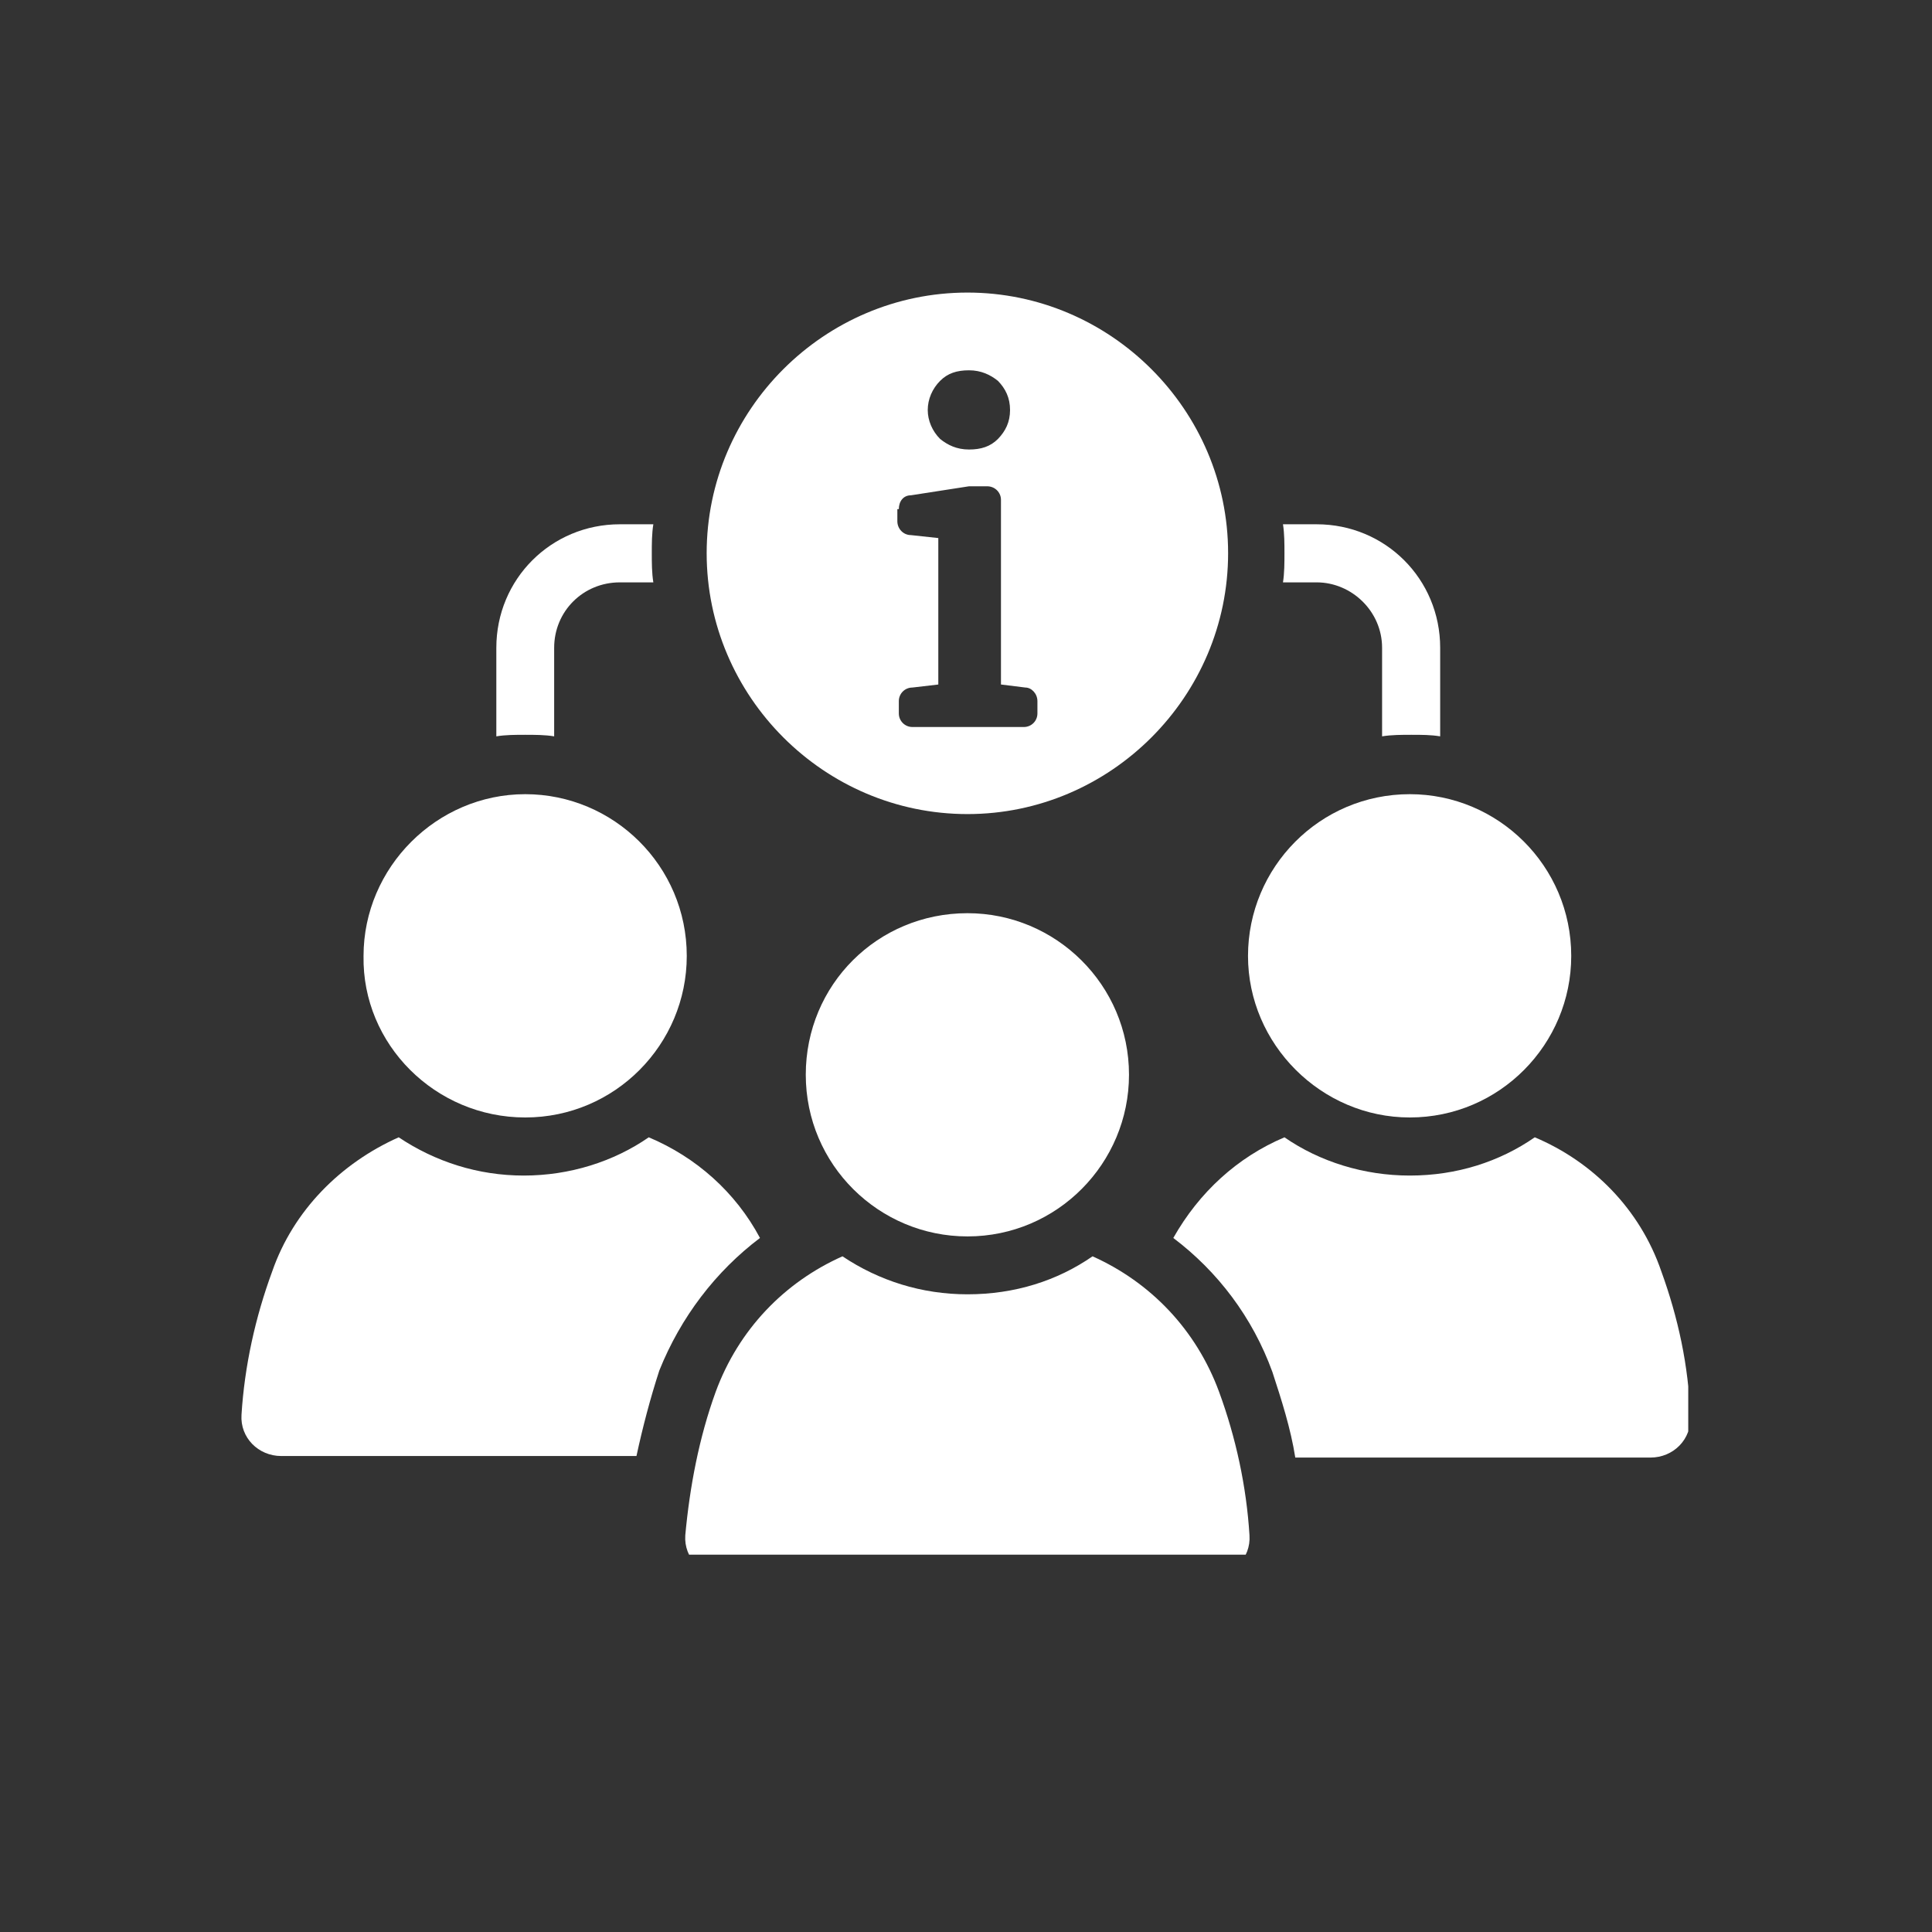 <svg xmlns="http://www.w3.org/2000/svg" xmlns:xlink="http://www.w3.org/1999/xlink" width="40" zoomAndPan="magnify" viewBox="0 0 30 30" height="40" preserveAspectRatio="xMidYMid meet" version="1.0"><rect x="0" y="0" width="30" height="30" fill="#333333" stroke="none"/><defs><clipPath id="87927e33a1"><path d="M 3.715 17 L 12 17 L 12 23 L 3.715 23 Z M 3.715 17 " clip-rule="nonzero"/></clipPath><clipPath id="b88c9a9578"><path d="M 18 17 L 26.215 17 L 26.215 23 L 18 23 Z M 18 17 " clip-rule="nonzero"/></clipPath><clipPath id="aed0916a7b"><path d="M 10 19 L 20 19 L 20 24.141 L 10 24.141 Z M 10 19 " clip-rule="nonzero"/></clipPath><clipPath id="63582be387"><path d="M 10 4.543 L 20 4.543 L 20 13 L 10 13 Z M 10 4.543 " clip-rule="nonzero"/></clipPath></defs><path fill="#ffffff" d="M 8.605 11.434 L 8.605 10.059 C 8.605 9.492 9.055 9.043 9.625 9.043 L 10.145 9.043 C 10.121 8.898 10.121 8.734 10.121 8.59 C 10.121 8.449 10.121 8.285 10.145 8.141 L 9.625 8.141 C 8.559 8.141 7.707 8.992 7.707 10.059 L 7.707 11.434 C 7.848 11.41 8.012 11.41 8.156 11.41 C 8.297 11.41 8.465 11.41 8.605 11.434 Z M 8.605 11.434 " fill-opacity="1" fill-rule="nonzero"/><path fill="#ffffff" d="M 20.445 9.043 C 20.988 9.043 21.461 9.492 21.461 10.059 L 21.461 11.434 C 21.605 11.41 21.77 11.41 21.914 11.41 C 22.078 11.41 22.219 11.41 22.363 11.434 L 22.363 10.059 C 22.363 8.992 21.512 8.141 20.445 8.141 L 19.922 8.141 C 19.945 8.285 19.945 8.449 19.945 8.59 C 19.945 8.734 19.945 8.898 19.922 9.043 Z M 20.445 9.043 " fill-opacity="1" fill-rule="nonzero"/><g clip-path="url(#87927e33a1)"><path fill="#ffffff" d="M 11.801 19.223 C 11.422 18.512 10.809 17.969 10.074 17.66 C 9.527 18.039 8.844 18.254 8.133 18.254 C 7.422 18.254 6.758 18.039 6.191 17.66 C 5.289 18.062 4.555 18.797 4.227 19.742 C 3.965 20.453 3.797 21.211 3.75 21.969 C 3.727 22.324 4.012 22.609 4.367 22.609 L 9.883 22.609 C 9.98 22.16 10.098 21.711 10.238 21.281 C 10.57 20.453 11.113 19.742 11.801 19.223 Z M 11.801 19.223 " fill-opacity="1" fill-rule="nonzero"/></g><path fill="#ffffff" d="M 8.156 17.352 C 9.551 17.352 10.664 16.215 10.664 14.844 C 10.664 13.445 9.527 12.332 8.156 12.332 C 6.781 12.332 5.645 13.469 5.645 14.844 C 5.621 16.215 6.758 17.352 8.156 17.352 Z M 8.156 17.352 " fill-opacity="1" fill-rule="nonzero"/><g clip-path="url(#b88c9a9578)"><path fill="#ffffff" d="M 25.797 19.742 C 25.465 18.773 24.73 18.039 23.832 17.66 C 23.285 18.039 22.621 18.254 21.891 18.254 C 21.18 18.254 20.492 18.039 19.945 17.66 C 19.215 17.969 18.621 18.512 18.219 19.223 C 18.906 19.742 19.449 20.453 19.758 21.305 C 19.898 21.734 20.043 22.184 20.113 22.633 L 25.629 22.633 C 25.984 22.633 26.27 22.348 26.246 21.992 C 26.223 21.211 26.055 20.453 25.797 19.742 Z M 25.797 19.742 " fill-opacity="1" fill-rule="nonzero"/></g><path fill="#ffffff" d="M 21.891 17.352 C 23.285 17.352 24.398 16.215 24.398 14.844 C 24.398 13.445 23.262 12.332 21.891 12.332 C 20.492 12.332 19.379 13.469 19.379 14.844 C 19.379 16.215 20.516 17.352 21.891 17.352 Z M 21.891 17.352 " fill-opacity="1" fill-rule="nonzero"/><g clip-path="url(#aed0916a7b)"><path fill="#ffffff" d="M 16.965 19.508 C 16.418 19.887 15.758 20.098 15.023 20.098 C 14.312 20.098 13.648 19.887 13.082 19.508 C 12.18 19.91 11.469 20.645 11.113 21.613 C 10.855 22.324 10.711 23.082 10.641 23.84 C 10.617 24.195 10.902 24.48 11.258 24.48 L 18.785 24.48 C 19.141 24.48 19.426 24.195 19.402 23.84 C 19.355 23.082 19.191 22.324 18.93 21.613 C 18.574 20.645 17.863 19.91 16.965 19.508 Z M 16.965 19.508 " fill-opacity="1" fill-rule="nonzero"/></g><path fill="#ffffff" d="M 12.512 16.688 C 12.512 18.086 13.648 19.199 15.023 19.199 C 16.418 19.199 17.531 18.062 17.531 16.688 C 17.531 15.293 16.395 14.18 15.023 14.18 C 13.625 14.18 12.512 15.293 12.512 16.688 Z M 12.512 16.688 " fill-opacity="1" fill-rule="nonzero"/><g clip-path="url(#63582be387)"><path fill="#ffffff" d="M 15.023 12.641 C 17.246 12.641 19.07 10.816 19.07 8.59 C 19.07 6.367 17.246 4.543 15.023 4.543 C 12.797 4.543 10.973 6.367 10.973 8.59 C 10.973 10.816 12.797 12.641 15.023 12.641 Z M 14.598 5.914 C 14.715 5.797 14.855 5.75 15.047 5.75 C 15.234 5.75 15.379 5.82 15.496 5.914 C 15.613 6.035 15.684 6.176 15.684 6.367 C 15.684 6.555 15.613 6.695 15.496 6.816 C 15.379 6.934 15.234 6.98 15.047 6.98 C 14.855 6.98 14.715 6.91 14.598 6.816 C 14.477 6.695 14.406 6.531 14.406 6.367 C 14.406 6.199 14.477 6.035 14.598 5.914 Z M 13.957 7.906 C 13.957 7.785 14.027 7.691 14.145 7.691 L 15.047 7.551 C 15.047 7.551 15.07 7.551 15.094 7.551 L 15.328 7.551 C 15.449 7.551 15.543 7.645 15.543 7.762 L 15.543 10.629 C 15.543 10.629 15.922 10.676 15.922 10.676 C 16.016 10.676 16.109 10.77 16.109 10.887 L 16.109 11.078 C 16.109 11.195 16.016 11.289 15.898 11.289 L 14.168 11.289 C 14.051 11.289 13.957 11.195 13.957 11.078 L 13.957 10.887 C 13.957 10.77 14.051 10.676 14.168 10.676 L 14.57 10.629 L 14.57 8.355 L 14.145 8.309 C 14.027 8.309 13.934 8.211 13.934 8.094 L 13.934 7.906 Z M 13.957 7.906 " fill-opacity="1" fill-rule="nonzero"/></g></svg>